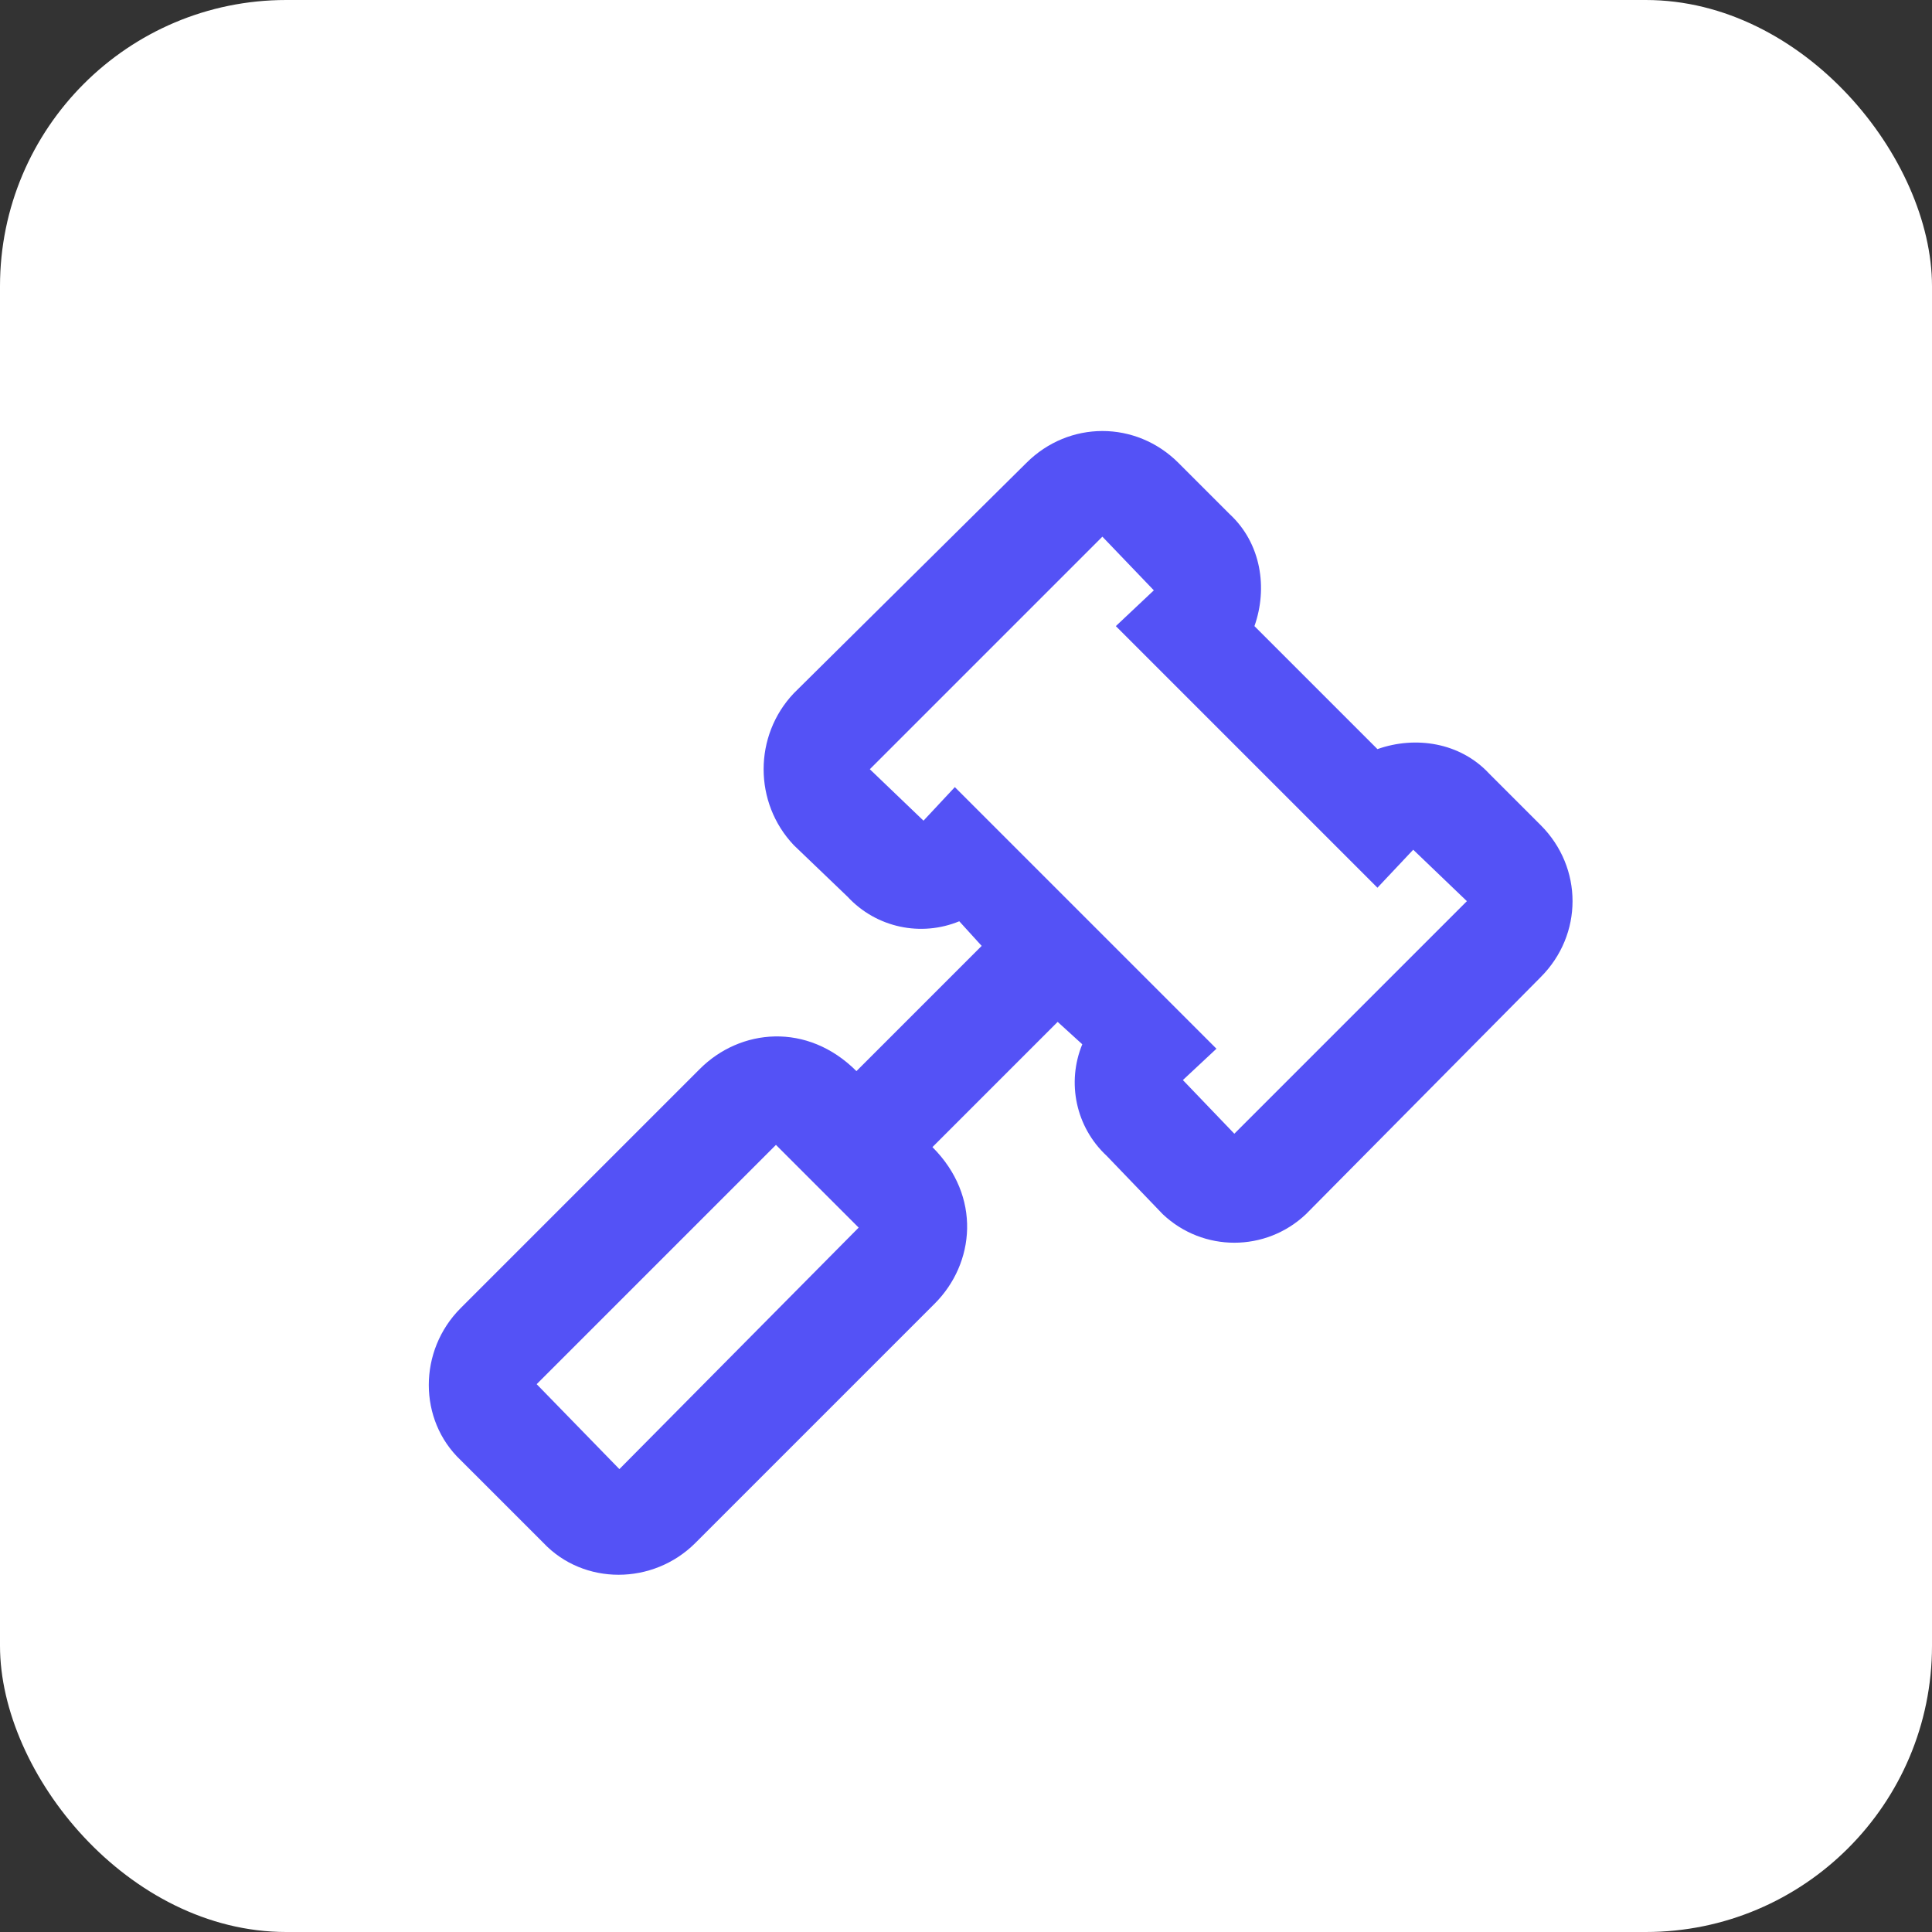 <svg width="27" height="27" viewBox="0 0 27 27" fill="none" xmlns="http://www.w3.org/2000/svg">
<rect x="0" y="0" width="27" height="27" fill="#333333" stroke="none"/>
<rect width="27" height="27" rx="4" fill="white"/>
<path d="M21.531 11.531L20.812 10.812C20.406 10.375 19.781 10.281 19.25 10.469L17.531 8.75C17.719 8.219 17.625 7.594 17.188 7.188L16.469 6.469C15.875 5.875 14.938 5.875 14.344 6.469L11.094 9.688C10.531 10.281 10.531 11.219 11.094 11.812L11.844 12.531C12.25 12.969 12.875 13.094 13.406 12.875L13.719 13.219L11.969 14.969C11.281 14.281 10.344 14.375 9.781 14.938L6.438 18.281C5.844 18.875 5.844 19.844 6.438 20.406L7.594 21.562C8.156 22.156 9.125 22.156 9.719 21.562L13.062 18.219C13.625 17.656 13.719 16.719 13.031 16.031L14.781 14.281L15.125 14.594C14.906 15.125 15.031 15.75 15.469 16.156L16.25 16.969C16.812 17.5 17.688 17.5 18.25 16.969L21.531 13.656C22.125 13.062 22.125 12.125 21.531 11.531ZM8.656 20.531L7.5 19.344L10.844 16L12 17.156L8.656 20.531ZM17.25 15.844L16.531 15.094L17 14.656L13.344 11L12.906 11.469L12.156 10.75L15.406 7.5L16.125 8.25L15.594 8.75L19.25 12.406L19.75 11.875L20.5 12.594L17.25 15.844Z" fill="#5452F6"/>
</svg>

